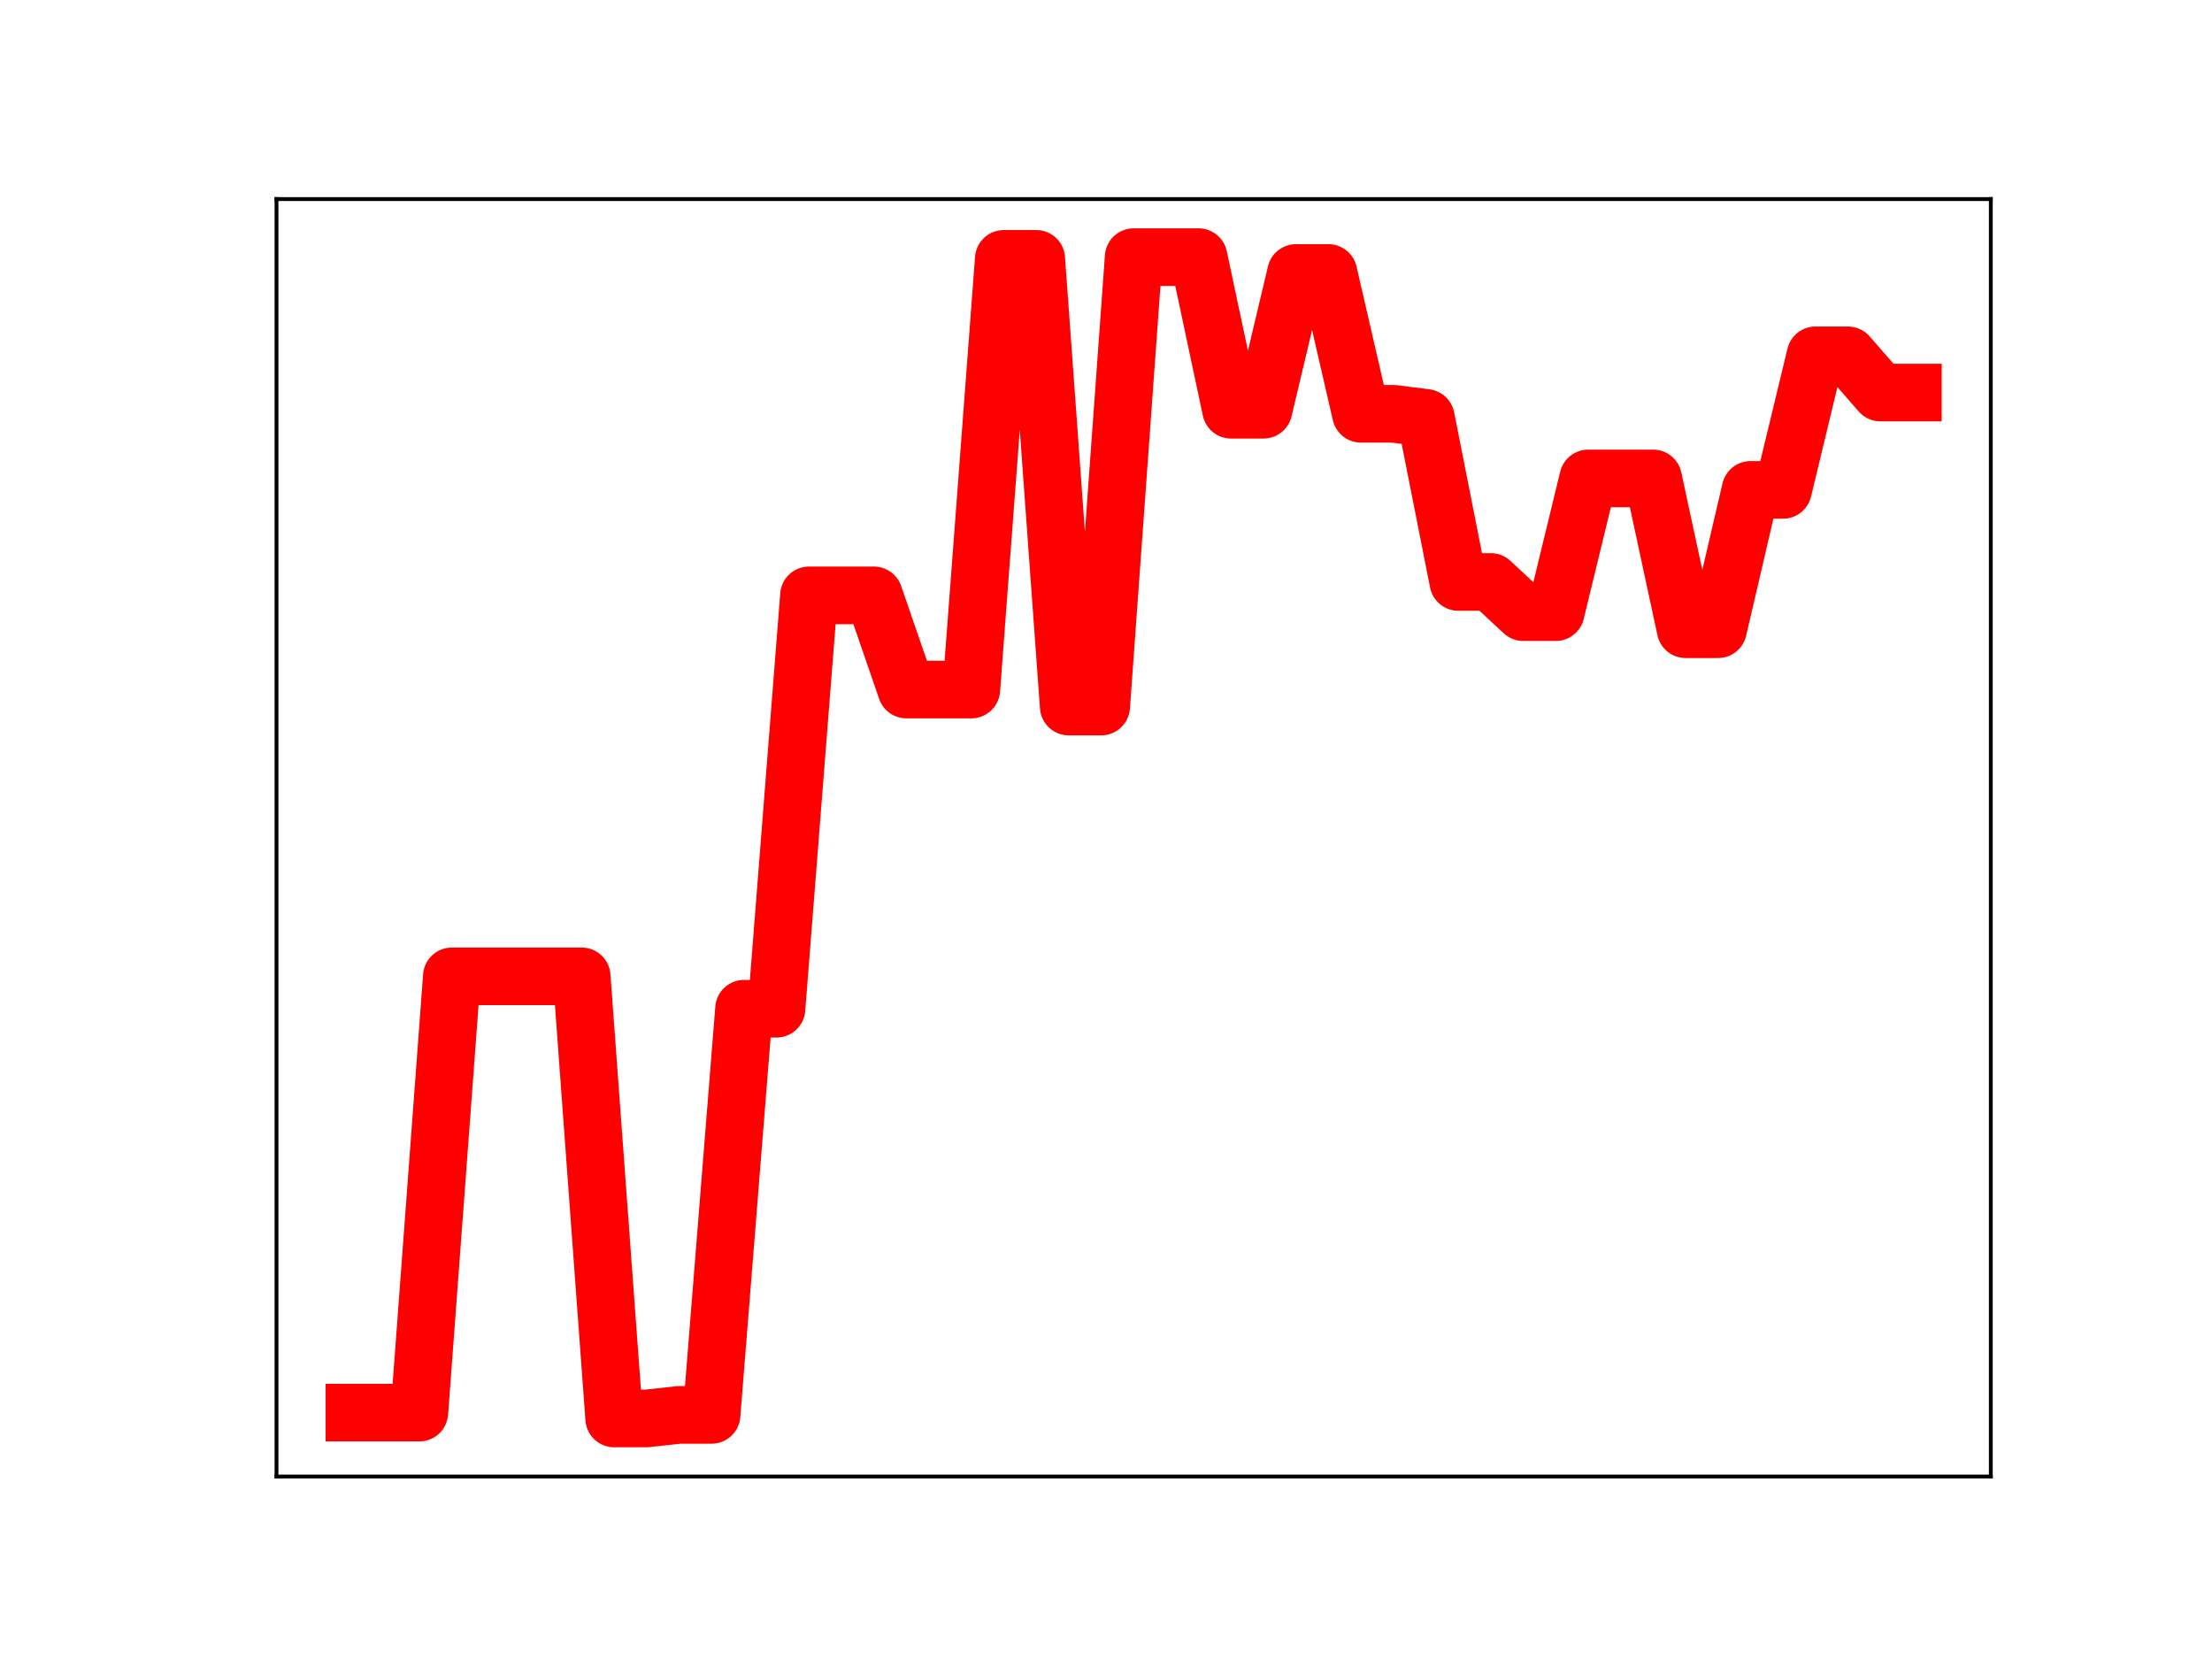 <?xml version="1.0" encoding="utf-8" standalone="no"?>
<!DOCTYPE svg PUBLIC "-//W3C//DTD SVG 1.1//EN"
  "http://www.w3.org/Graphics/SVG/1.1/DTD/svg11.dtd">
<!-- Created with matplotlib (https://matplotlib.org/) -->
<svg height="345.6pt" version="1.1" viewBox="0 0 460.8 345.6" width="460.8pt" xmlns="http://www.w3.org/2000/svg" xmlns:xlink="http://www.w3.org/1999/xlink">
 <defs>
  <style type="text/css">
*{stroke-linecap:butt;stroke-linejoin:round;}
  </style>
 </defs>
 <g id="figure_1">
  <g id="patch_1">
   <path d="M 0 345.6 
L 460.8 345.6 
L 460.8 0 
L 0 0 
z
" style="fill:#ffffff;"/>
  </g>
  <g id="axes_1">
   <g id="patch_2">
    <path d="M 57.6 307.584 
L 414.72 307.584 
L 414.72 41.472 
L 57.6 41.472 
z
" style="fill:#ffffff;"/>
   </g>
   <g id="line2d_1">
    <path clip-path="url(#pbbb2dced89)" d="M 73.833 294.272 
L 80.596 294.272 
L 87.36 294.272 
L 94.124 203.392 
L 100.887 203.392 
L 107.651 203.392 
L 114.415 203.392 
L 121.178 203.392 
L 127.942 295.488 
L 134.705 295.488 
L 141.469 294.749 
L 148.233 294.749 
L 154.996 210.134 
L 161.76 210.134 
L 168.524 124.026 
L 175.287 124.026 
L 182.051 124.026 
L 188.815 143.646 
L 195.578 143.646 
L 202.342 143.646 
L 209.105 53.921 
L 215.869 53.921 
L 222.633 147.19 
L 229.396 147.19 
L 236.16 53.568 
L 242.924 53.568 
L 249.687 53.568 
L 256.451 85.36 
L 263.215 85.36 
L 269.978 56.866 
L 276.742 56.866 
L 283.505 86.2 
L 290.269 86.2 
L 297.033 87.051 
L 303.796 121.231 
L 310.56 121.231 
L 317.324 127.525 
L 324.087 127.525 
L 330.851 99.665 
L 337.615 99.665 
L 344.378 99.665 
L 351.142 131.08 
L 357.905 131.08 
L 364.669 102.054 
L 371.433 102.054 
L 378.196 74.022 
L 384.96 74.022 
L 391.724 81.774 
L 398.487 81.774 
" style="fill:none;stroke:#ff0000;stroke-linecap:square;stroke-width:12;"/>
    <defs>
     <path d="M 0 3 
C 0.796 3 1.559 2.684 2.121 2.121 
C 2.684 1.559 3 0.796 3 0 
C 3 -0.796 2.684 -1.559 2.121 -2.121 
C 1.559 -2.684 0.796 -3 0 -3 
C -0.796 -3 -1.559 -2.684 -2.121 -2.121 
C -2.684 -1.559 -3 -0.796 -3 0 
C -3 0.796 -2.684 1.559 -2.121 2.121 
C -1.559 2.684 -0.796 3 0 3 
z
" id="mb61d2c80e6" style="stroke:#ff0000;"/>
    </defs>
    <g clip-path="url(#pbbb2dced89)">
     <use style="fill:#ff0000;stroke:#ff0000;" x="73.833" xlink:href="#mb61d2c80e6" y="294.272"/>
     <use style="fill:#ff0000;stroke:#ff0000;" x="80.596" xlink:href="#mb61d2c80e6" y="294.272"/>
     <use style="fill:#ff0000;stroke:#ff0000;" x="87.36" xlink:href="#mb61d2c80e6" y="294.272"/>
     <use style="fill:#ff0000;stroke:#ff0000;" x="94.124" xlink:href="#mb61d2c80e6" y="203.392"/>
     <use style="fill:#ff0000;stroke:#ff0000;" x="100.887" xlink:href="#mb61d2c80e6" y="203.392"/>
     <use style="fill:#ff0000;stroke:#ff0000;" x="107.651" xlink:href="#mb61d2c80e6" y="203.392"/>
     <use style="fill:#ff0000;stroke:#ff0000;" x="114.415" xlink:href="#mb61d2c80e6" y="203.392"/>
     <use style="fill:#ff0000;stroke:#ff0000;" x="121.178" xlink:href="#mb61d2c80e6" y="203.392"/>
     <use style="fill:#ff0000;stroke:#ff0000;" x="127.942" xlink:href="#mb61d2c80e6" y="295.488"/>
     <use style="fill:#ff0000;stroke:#ff0000;" x="134.705" xlink:href="#mb61d2c80e6" y="295.488"/>
     <use style="fill:#ff0000;stroke:#ff0000;" x="141.469" xlink:href="#mb61d2c80e6" y="294.749"/>
     <use style="fill:#ff0000;stroke:#ff0000;" x="148.233" xlink:href="#mb61d2c80e6" y="294.749"/>
     <use style="fill:#ff0000;stroke:#ff0000;" x="154.996" xlink:href="#mb61d2c80e6" y="210.134"/>
     <use style="fill:#ff0000;stroke:#ff0000;" x="161.76" xlink:href="#mb61d2c80e6" y="210.134"/>
     <use style="fill:#ff0000;stroke:#ff0000;" x="168.524" xlink:href="#mb61d2c80e6" y="124.026"/>
     <use style="fill:#ff0000;stroke:#ff0000;" x="175.287" xlink:href="#mb61d2c80e6" y="124.026"/>
     <use style="fill:#ff0000;stroke:#ff0000;" x="182.051" xlink:href="#mb61d2c80e6" y="124.026"/>
     <use style="fill:#ff0000;stroke:#ff0000;" x="188.815" xlink:href="#mb61d2c80e6" y="143.646"/>
     <use style="fill:#ff0000;stroke:#ff0000;" x="195.578" xlink:href="#mb61d2c80e6" y="143.646"/>
     <use style="fill:#ff0000;stroke:#ff0000;" x="202.342" xlink:href="#mb61d2c80e6" y="143.646"/>
     <use style="fill:#ff0000;stroke:#ff0000;" x="209.105" xlink:href="#mb61d2c80e6" y="53.921"/>
     <use style="fill:#ff0000;stroke:#ff0000;" x="215.869" xlink:href="#mb61d2c80e6" y="53.921"/>
     <use style="fill:#ff0000;stroke:#ff0000;" x="222.633" xlink:href="#mb61d2c80e6" y="147.19"/>
     <use style="fill:#ff0000;stroke:#ff0000;" x="229.396" xlink:href="#mb61d2c80e6" y="147.19"/>
     <use style="fill:#ff0000;stroke:#ff0000;" x="236.16" xlink:href="#mb61d2c80e6" y="53.568"/>
     <use style="fill:#ff0000;stroke:#ff0000;" x="242.924" xlink:href="#mb61d2c80e6" y="53.568"/>
     <use style="fill:#ff0000;stroke:#ff0000;" x="249.687" xlink:href="#mb61d2c80e6" y="53.568"/>
     <use style="fill:#ff0000;stroke:#ff0000;" x="256.451" xlink:href="#mb61d2c80e6" y="85.36"/>
     <use style="fill:#ff0000;stroke:#ff0000;" x="263.215" xlink:href="#mb61d2c80e6" y="85.36"/>
     <use style="fill:#ff0000;stroke:#ff0000;" x="269.978" xlink:href="#mb61d2c80e6" y="56.866"/>
     <use style="fill:#ff0000;stroke:#ff0000;" x="276.742" xlink:href="#mb61d2c80e6" y="56.866"/>
     <use style="fill:#ff0000;stroke:#ff0000;" x="283.505" xlink:href="#mb61d2c80e6" y="86.2"/>
     <use style="fill:#ff0000;stroke:#ff0000;" x="290.269" xlink:href="#mb61d2c80e6" y="86.2"/>
     <use style="fill:#ff0000;stroke:#ff0000;" x="297.033" xlink:href="#mb61d2c80e6" y="87.051"/>
     <use style="fill:#ff0000;stroke:#ff0000;" x="303.796" xlink:href="#mb61d2c80e6" y="121.231"/>
     <use style="fill:#ff0000;stroke:#ff0000;" x="310.56" xlink:href="#mb61d2c80e6" y="121.231"/>
     <use style="fill:#ff0000;stroke:#ff0000;" x="317.324" xlink:href="#mb61d2c80e6" y="127.525"/>
     <use style="fill:#ff0000;stroke:#ff0000;" x="324.087" xlink:href="#mb61d2c80e6" y="127.525"/>
     <use style="fill:#ff0000;stroke:#ff0000;" x="330.851" xlink:href="#mb61d2c80e6" y="99.665"/>
     <use style="fill:#ff0000;stroke:#ff0000;" x="337.615" xlink:href="#mb61d2c80e6" y="99.665"/>
     <use style="fill:#ff0000;stroke:#ff0000;" x="344.378" xlink:href="#mb61d2c80e6" y="99.665"/>
     <use style="fill:#ff0000;stroke:#ff0000;" x="351.142" xlink:href="#mb61d2c80e6" y="131.08"/>
     <use style="fill:#ff0000;stroke:#ff0000;" x="357.905" xlink:href="#mb61d2c80e6" y="131.08"/>
     <use style="fill:#ff0000;stroke:#ff0000;" x="364.669" xlink:href="#mb61d2c80e6" y="102.054"/>
     <use style="fill:#ff0000;stroke:#ff0000;" x="371.433" xlink:href="#mb61d2c80e6" y="102.054"/>
     <use style="fill:#ff0000;stroke:#ff0000;" x="378.196" xlink:href="#mb61d2c80e6" y="74.022"/>
     <use style="fill:#ff0000;stroke:#ff0000;" x="384.96" xlink:href="#mb61d2c80e6" y="74.022"/>
     <use style="fill:#ff0000;stroke:#ff0000;" x="391.724" xlink:href="#mb61d2c80e6" y="81.774"/>
     <use style="fill:#ff0000;stroke:#ff0000;" x="398.487" xlink:href="#mb61d2c80e6" y="81.774"/>
    </g>
   </g>
   <g id="patch_3">
    <path d="M 57.6 307.584 
L 57.6 41.472 
" style="fill:none;stroke:#000000;stroke-linecap:square;stroke-linejoin:miter;stroke-width:0.8;"/>
   </g>
   <g id="patch_4">
    <path d="M 414.72 307.584 
L 414.72 41.472 
" style="fill:none;stroke:#000000;stroke-linecap:square;stroke-linejoin:miter;stroke-width:0.8;"/>
   </g>
   <g id="patch_5">
    <path d="M 57.6 307.584 
L 414.72 307.584 
" style="fill:none;stroke:#000000;stroke-linecap:square;stroke-linejoin:miter;stroke-width:0.8;"/>
   </g>
   <g id="patch_6">
    <path d="M 57.6 41.472 
L 414.72 41.472 
" style="fill:none;stroke:#000000;stroke-linecap:square;stroke-linejoin:miter;stroke-width:0.8;"/>
   </g>
  </g>
 </g>
 <defs>
  <clipPath id="pbbb2dced89">
   <rect height="266.112" width="357.12" x="57.6" y="41.472"/>
  </clipPath>
 </defs>
</svg>

